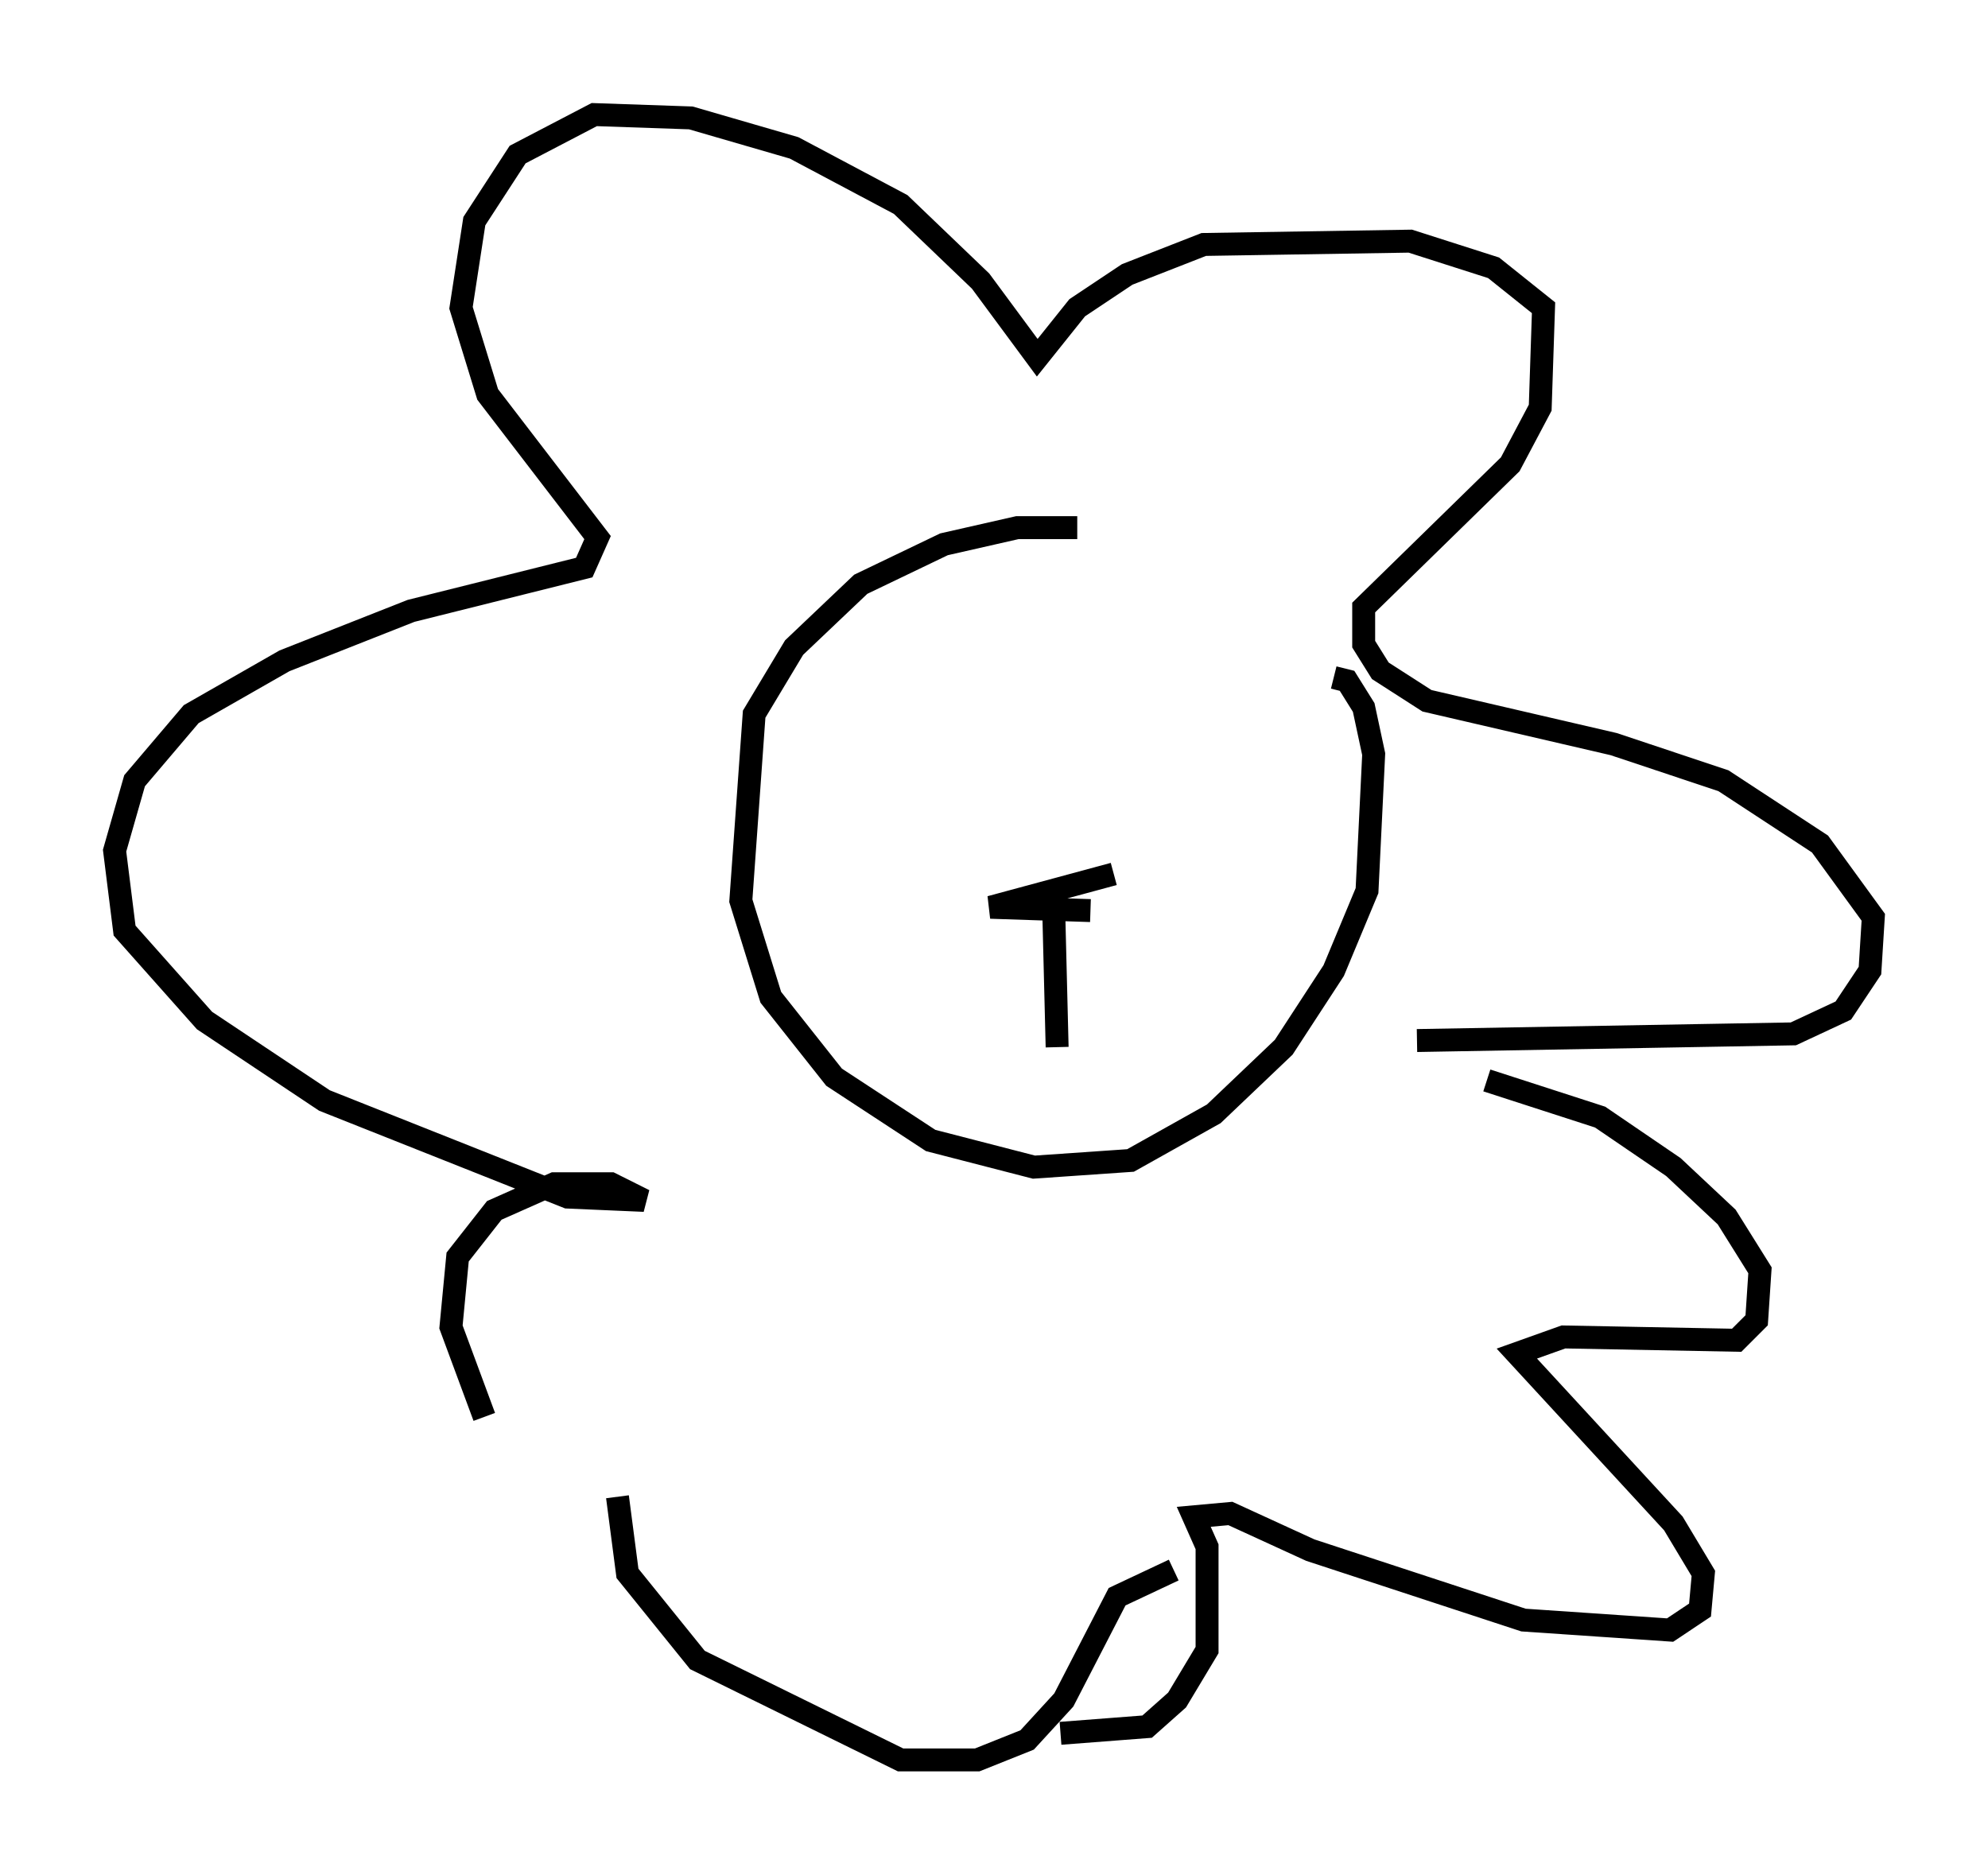 <?xml version="1.0" encoding="utf-8" ?>
<svg baseProfile="full" height="81.754" version="1.1" width="86.693" xmlns="http://www.w3.org/2000/svg" xmlns:ev="http://www.w3.org/2001/xml-events" xmlns:xlink="http://www.w3.org/1999/xlink"><defs /><rect fill="white" height="81.754" width="86.693" x="0" y="0" /><path d="M48.575, 23.883 m-1.598, -0.872 l-2.615, 0.0 -3.196, 0.726 l-3.631, 1.743 -2.905, 2.76 l-1.743, 2.905 -0.581, 8.134 l1.307, 4.212 2.76, 3.486 l4.212, 2.76 4.503, 1.162 l4.212, -0.291 3.631, -2.034 l3.05, -2.905 2.179, -3.341 l1.453, -3.486 0.291, -5.955 l-0.436, -2.034 -0.726, -1.162 l-0.581, -0.145 m3.631, 15.832 l16.413, -0.291 2.179, -1.017 l1.162, -1.743 0.145, -2.324 l-2.324, -3.196 -4.212, -2.76 l-4.793, -1.598 -8.134, -1.888 l-2.034, -1.307 -0.726, -1.162 l0.0, -1.598 6.391, -6.246 l1.307, -2.469 0.145, -4.358 l-2.179, -1.743 -3.631, -1.162 l-9.006, 0.145 -3.341, 1.307 l-2.179, 1.453 -1.743, 2.179 l-2.469, -3.341 -3.486, -3.341 l-4.648, -2.469 -4.503, -1.307 l-4.212, -0.145 -3.341, 1.743 l-1.888, 2.905 -0.581, 3.777 l1.162, 3.777 4.793, 6.246 l-0.581, 1.307 -7.553, 1.888 l-5.52, 2.179 -4.067, 2.324 l-2.469, 2.905 -0.872, 3.05 l0.436, 3.486 3.486, 3.922 l5.229, 3.486 10.603, 4.212 l3.341, 0.145 -1.453, -0.726 l-2.469, 0.0 -2.615, 1.162 l-1.598, 2.034 -0.291, 3.05 l1.453, 3.922 m25.128, 13.799 l3.777, -0.291 1.307, -1.162 l1.307, -2.179 0.0, -4.503 l-0.581, -1.307 1.598, -0.145 l3.486, 1.598 9.296, 3.05 l6.391, 0.436 1.307, -0.872 l0.145, -1.598 -1.307, -2.179 l-6.827, -7.408 2.034, -0.726 l7.553, 0.145 0.872, -0.872 l0.145, -2.179 -1.453, -2.324 l-2.324, -2.179 -3.196, -2.179 l-4.939, -1.598 m-37.911, 18.156 l0.436, 3.341 3.05, 3.777 l8.86, 4.358 3.341, 0.0 l2.179, -0.872 1.598, -1.743 l2.324, -4.503 2.469, -1.162 m-2.615, -30.357 l-5.374, 1.453 4.358, 0.145 m-1.598, 0.145 l0.145, 5.81 " fill="none" stroke="black" stroke-width="1" /></svg>